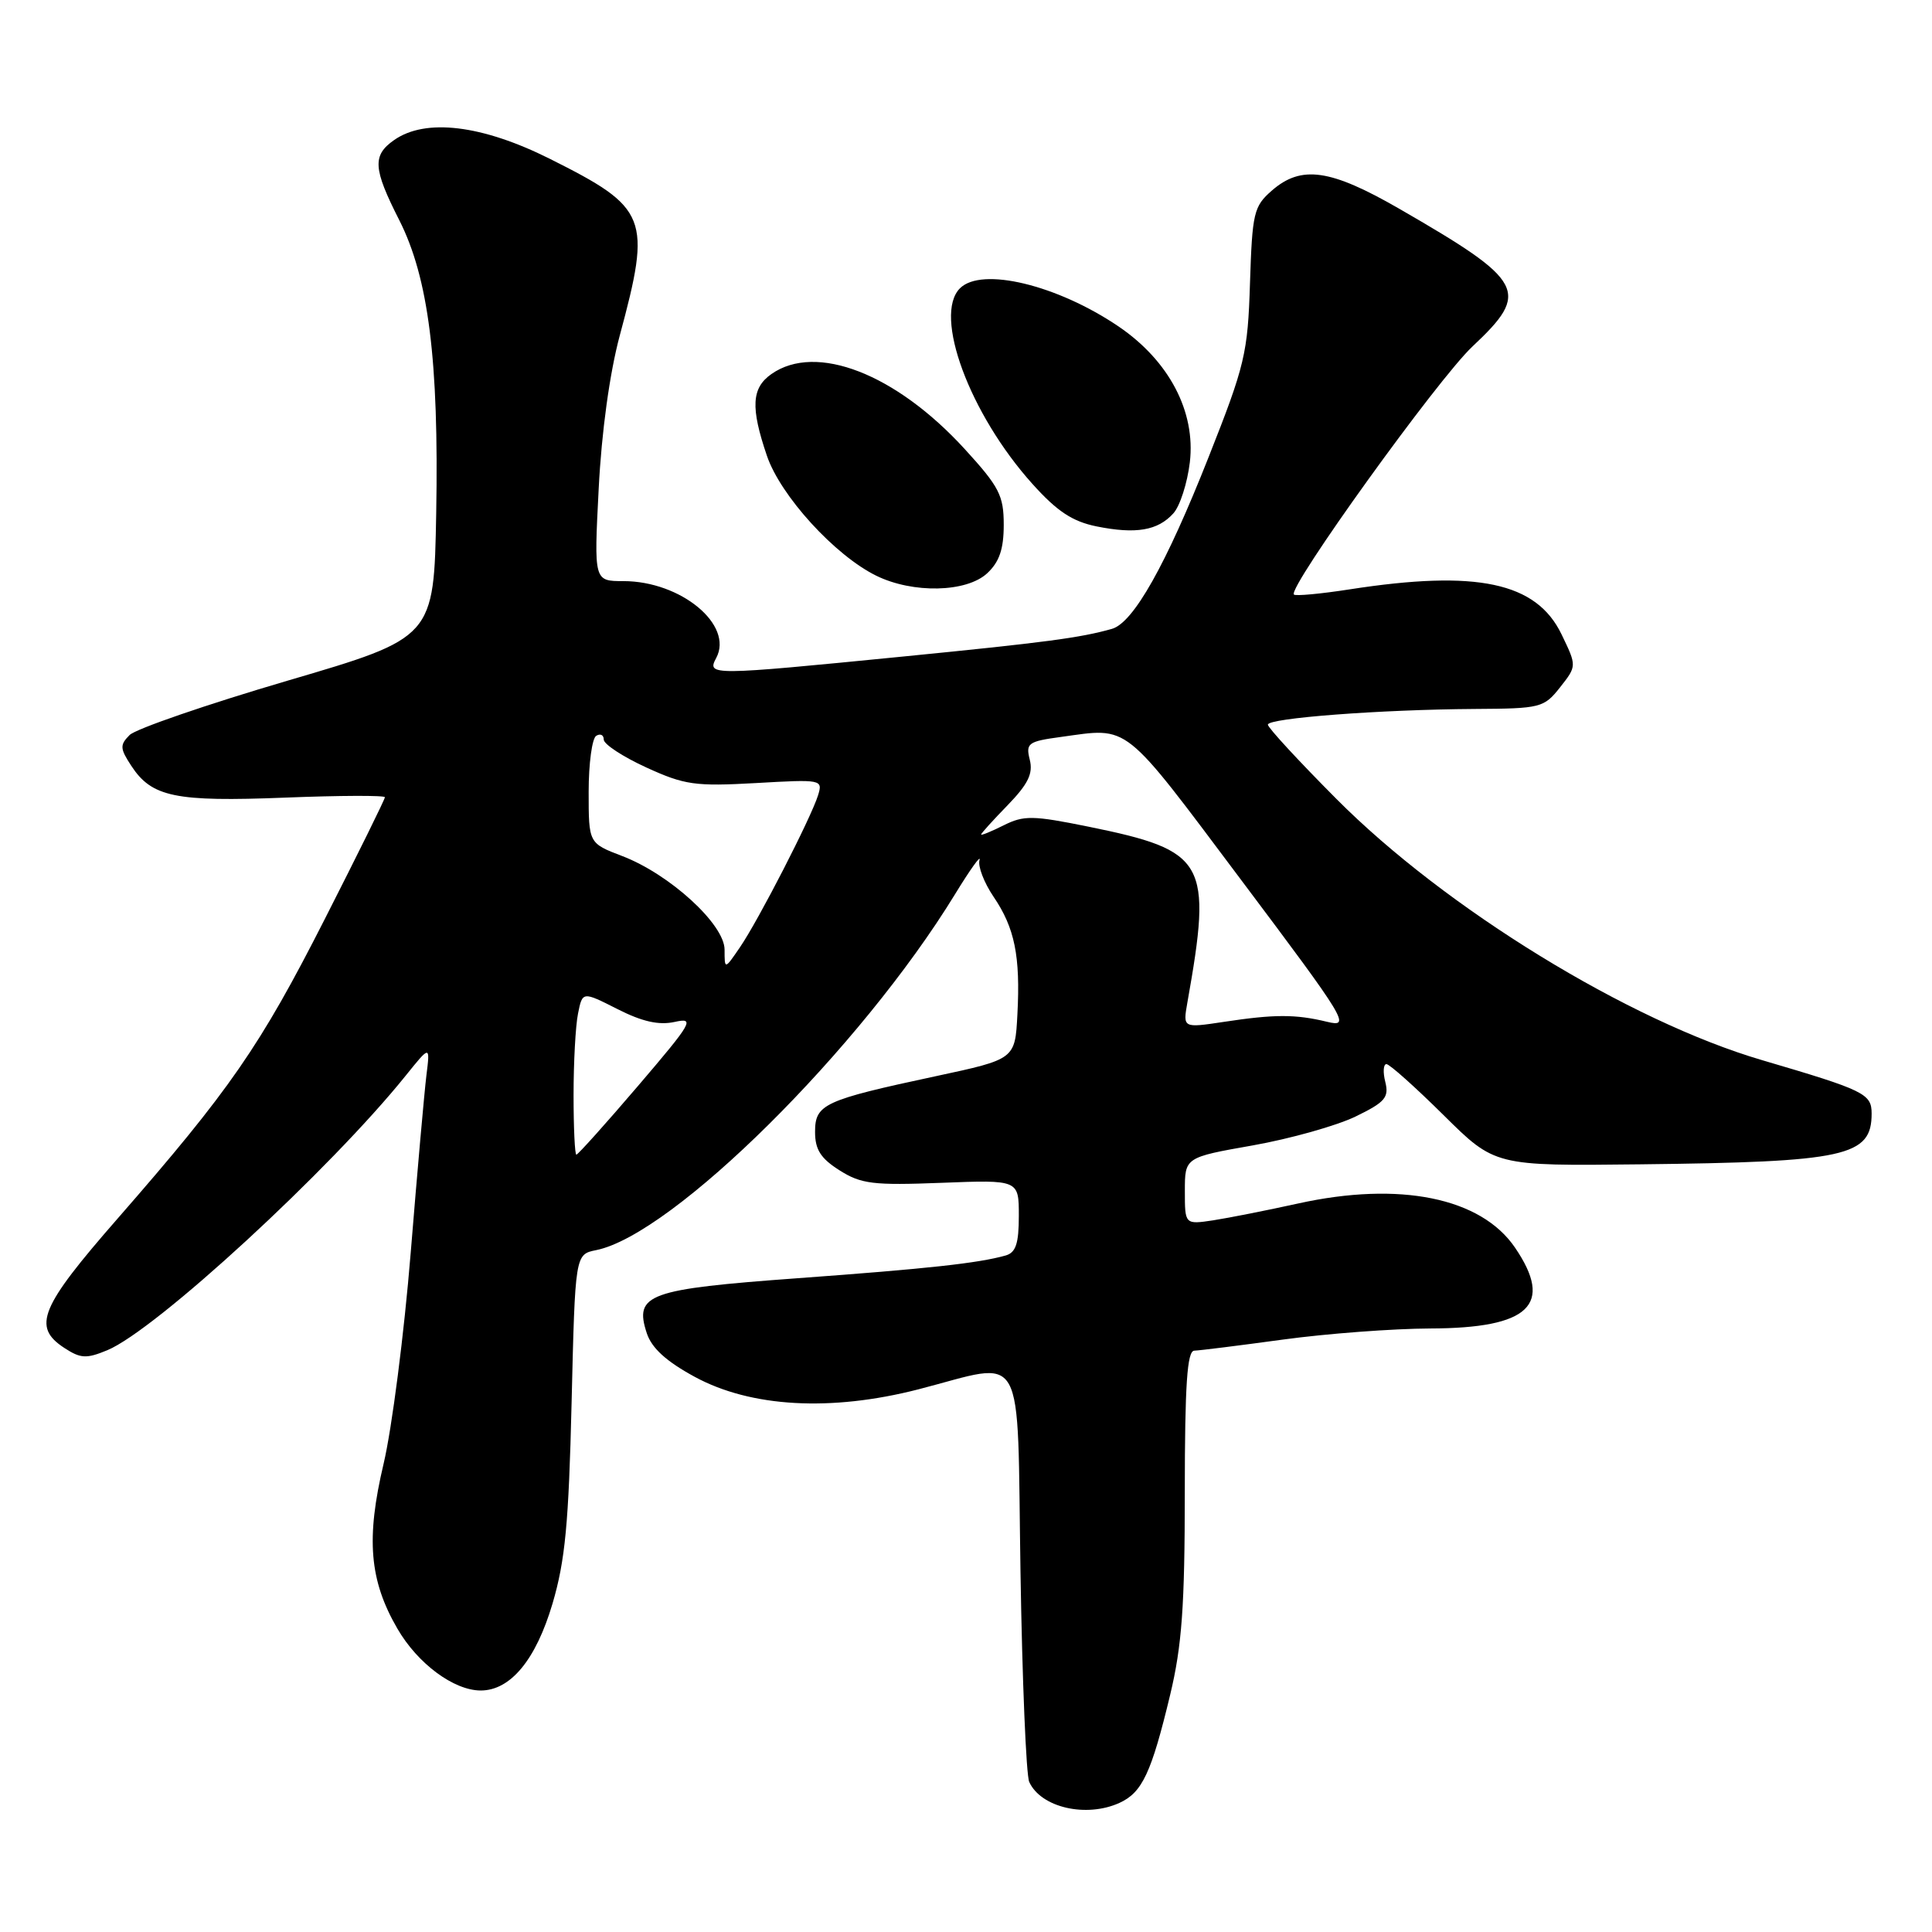 <?xml version="1.0" encoding="UTF-8" standalone="no"?>
<!DOCTYPE svg PUBLIC "-//W3C//DTD SVG 1.1//EN" "http://www.w3.org/Graphics/SVG/1.1/DTD/svg11.dtd" >
<svg xmlns="http://www.w3.org/2000/svg" xmlns:xlink="http://www.w3.org/1999/xlink" version="1.1" viewBox="0 0 256 256">
 <g >
 <path fill="currentColor"
d=" M 148.34 238.89 C 151.35 237.52 152.57 234.91 155.05 224.58 C 156.61 218.08 156.99 212.83 156.99 197.75 C 157.00 183.44 157.30 178.99 158.25 178.97 C 158.94 178.95 164.22 178.29 170.00 177.50 C 175.78 176.71 184.56 176.05 189.53 176.03 C 202.67 175.99 205.91 172.90 200.75 165.32 C 196.24 158.69 185.46 156.50 172.00 159.47 C 167.88 160.38 162.81 161.38 160.75 161.70 C 157.00 162.26 157.00 162.26 157.00 157.81 C 157.00 153.36 157.00 153.36 166.01 151.77 C 170.97 150.89 177.07 149.17 179.59 147.96 C 183.53 146.05 184.07 145.42 183.56 143.37 C 183.23 142.07 183.30 141.00 183.71 141.00 C 184.12 141.00 187.52 144.04 191.27 147.75 C 198.08 154.50 198.08 154.50 217.29 154.28 C 244.63 153.97 248.00 153.23 248.00 147.55 C 248.00 144.92 247.04 144.46 233.50 140.48 C 215.84 135.30 191.54 120.39 177.10 105.88 C 172.09 100.85 168.00 96.42 168.00 96.02 C 168.00 95.15 182.89 94.02 195.40 93.94 C 204.16 93.89 204.58 93.78 206.72 91.07 C 208.94 88.25 208.94 88.25 206.91 84.05 C 203.58 77.15 195.70 75.48 178.86 78.09 C 175.00 78.69 171.67 79.00 171.45 78.78 C 170.58 77.92 190.52 50.21 195.11 45.91 C 202.83 38.66 202.10 37.29 185.41 27.66 C 176.28 22.40 172.43 21.85 168.53 25.25 C 166.13 27.34 165.93 28.19 165.63 37.50 C 165.34 46.82 164.97 48.38 160.15 60.56 C 154.52 74.82 150.18 82.53 147.33 83.33 C 143.13 84.52 138.51 85.13 119.50 87.01 C 94.10 89.52 93.65 89.53 94.90 87.19 C 97.24 82.81 90.23 77.00 82.60 77.00 C 78.70 77.00 78.70 77.00 79.33 64.75 C 79.71 57.22 80.79 49.42 82.11 44.50 C 86.35 28.77 85.87 27.56 72.85 21.04 C 63.85 16.54 56.38 15.64 52.22 18.56 C 49.32 20.59 49.43 22.33 52.90 29.16 C 56.78 36.82 58.16 47.75 57.80 68.00 C 57.50 84.50 57.50 84.50 38.08 90.20 C 27.40 93.34 18.00 96.58 17.18 97.39 C 15.86 98.71 15.89 99.18 17.40 101.48 C 20.11 105.62 23.22 106.26 37.75 105.69 C 45.04 105.40 51.00 105.38 51.00 105.64 C 51.00 105.91 47.41 113.18 43.02 121.81 C 34.45 138.67 30.47 144.42 15.58 161.47 C 5.30 173.23 4.24 175.80 8.51 178.60 C 10.68 180.02 11.44 180.06 14.22 178.91 C 20.64 176.25 43.74 154.99 53.78 142.50 C 57.00 138.50 57.00 138.50 56.50 142.50 C 56.23 144.70 55.29 155.28 54.42 166.00 C 53.55 176.72 51.93 189.30 50.83 193.95 C 48.48 203.87 48.94 209.41 52.66 215.81 C 55.34 220.44 60.13 223.99 63.69 224.00 C 67.64 224.00 71.00 219.95 73.21 212.49 C 74.89 206.80 75.36 201.85 75.74 185.85 C 76.21 166.21 76.21 166.21 78.99 165.65 C 89.13 163.62 114.03 138.94 126.54 118.50 C 128.56 115.20 130.02 113.16 129.79 113.97 C 129.55 114.77 130.39 116.96 131.65 118.82 C 134.46 122.95 135.22 126.70 134.81 134.43 C 134.50 140.35 134.50 140.35 124.00 142.60 C 109.15 145.78 108.00 146.31 108.00 149.99 C 108.00 152.33 108.75 153.50 111.25 155.08 C 114.11 156.89 115.72 157.08 124.75 156.73 C 135.00 156.33 135.00 156.33 135.00 161.10 C 135.00 164.78 134.60 165.98 133.25 166.36 C 129.63 167.38 122.98 168.11 105.70 169.37 C 85.85 170.82 84.01 171.49 85.70 176.65 C 86.35 178.63 88.28 180.39 92.06 182.44 C 99.50 186.48 110.09 187.07 121.67 184.10 C 136.13 180.38 134.74 177.91 135.22 208.25 C 135.45 222.69 135.97 235.23 136.38 236.12 C 137.92 239.51 143.93 240.90 148.34 238.89 Z  M 130.81 75.96 C 132.42 74.46 133.00 72.76 133.00 69.54 C 133.00 65.66 132.41 64.51 127.83 59.50 C 118.70 49.52 108.14 45.41 102.22 49.56 C 99.58 51.41 99.44 53.99 101.62 60.39 C 103.42 65.69 110.61 73.58 116.10 76.28 C 120.95 78.67 128.07 78.51 130.81 75.96 Z  M 155.47 68.03 C 156.35 67.07 157.33 64.01 157.66 61.25 C 158.45 54.55 154.91 47.81 148.22 43.26 C 140.09 37.75 130.07 35.33 127.20 38.20 C 123.63 41.77 128.48 54.86 136.80 64.12 C 140.07 67.76 142.10 69.10 145.30 69.75 C 150.51 70.80 153.41 70.31 155.47 68.03 Z  M 76.00 145.12 C 76.00 140.79 76.26 135.93 76.59 134.31 C 77.18 131.36 77.18 131.36 81.82 133.71 C 85.11 135.38 87.31 135.87 89.40 135.41 C 92.12 134.81 91.76 135.44 84.55 143.88 C 80.26 148.90 76.58 153.00 76.37 153.00 C 76.17 153.00 76.00 149.46 76.00 145.12 Z  M 157.33 132.86 C 160.66 114.15 159.85 112.72 144.24 109.54 C 136.86 108.04 135.66 108.02 132.99 109.36 C 131.35 110.18 130.00 110.73 130.00 110.58 C 130.00 110.43 131.59 108.67 133.53 106.68 C 136.23 103.89 136.91 102.50 136.45 100.67 C 135.90 98.48 136.22 98.24 140.57 97.65 C 149.76 96.39 148.61 95.47 164.46 116.60 C 178.54 135.36 179.02 136.16 175.83 135.39 C 171.65 134.38 168.89 134.38 162.12 135.41 C 156.74 136.22 156.74 136.22 157.33 132.86 Z  M 96.01 125.83 C 96.00 122.47 88.73 115.82 82.42 113.42 C 78.00 111.73 78.00 111.73 78.00 104.92 C 78.00 101.18 78.45 97.84 79.00 97.50 C 79.55 97.16 80.00 97.38 80.00 98.00 C 80.00 98.61 82.53 100.27 85.63 101.69 C 90.72 104.02 92.11 104.21 100.16 103.76 C 108.88 103.26 109.04 103.29 108.40 105.37 C 107.47 108.36 100.52 121.90 98.06 125.50 C 96.01 128.50 96.01 128.50 96.01 125.83 Z "/>
</g>
</svg>